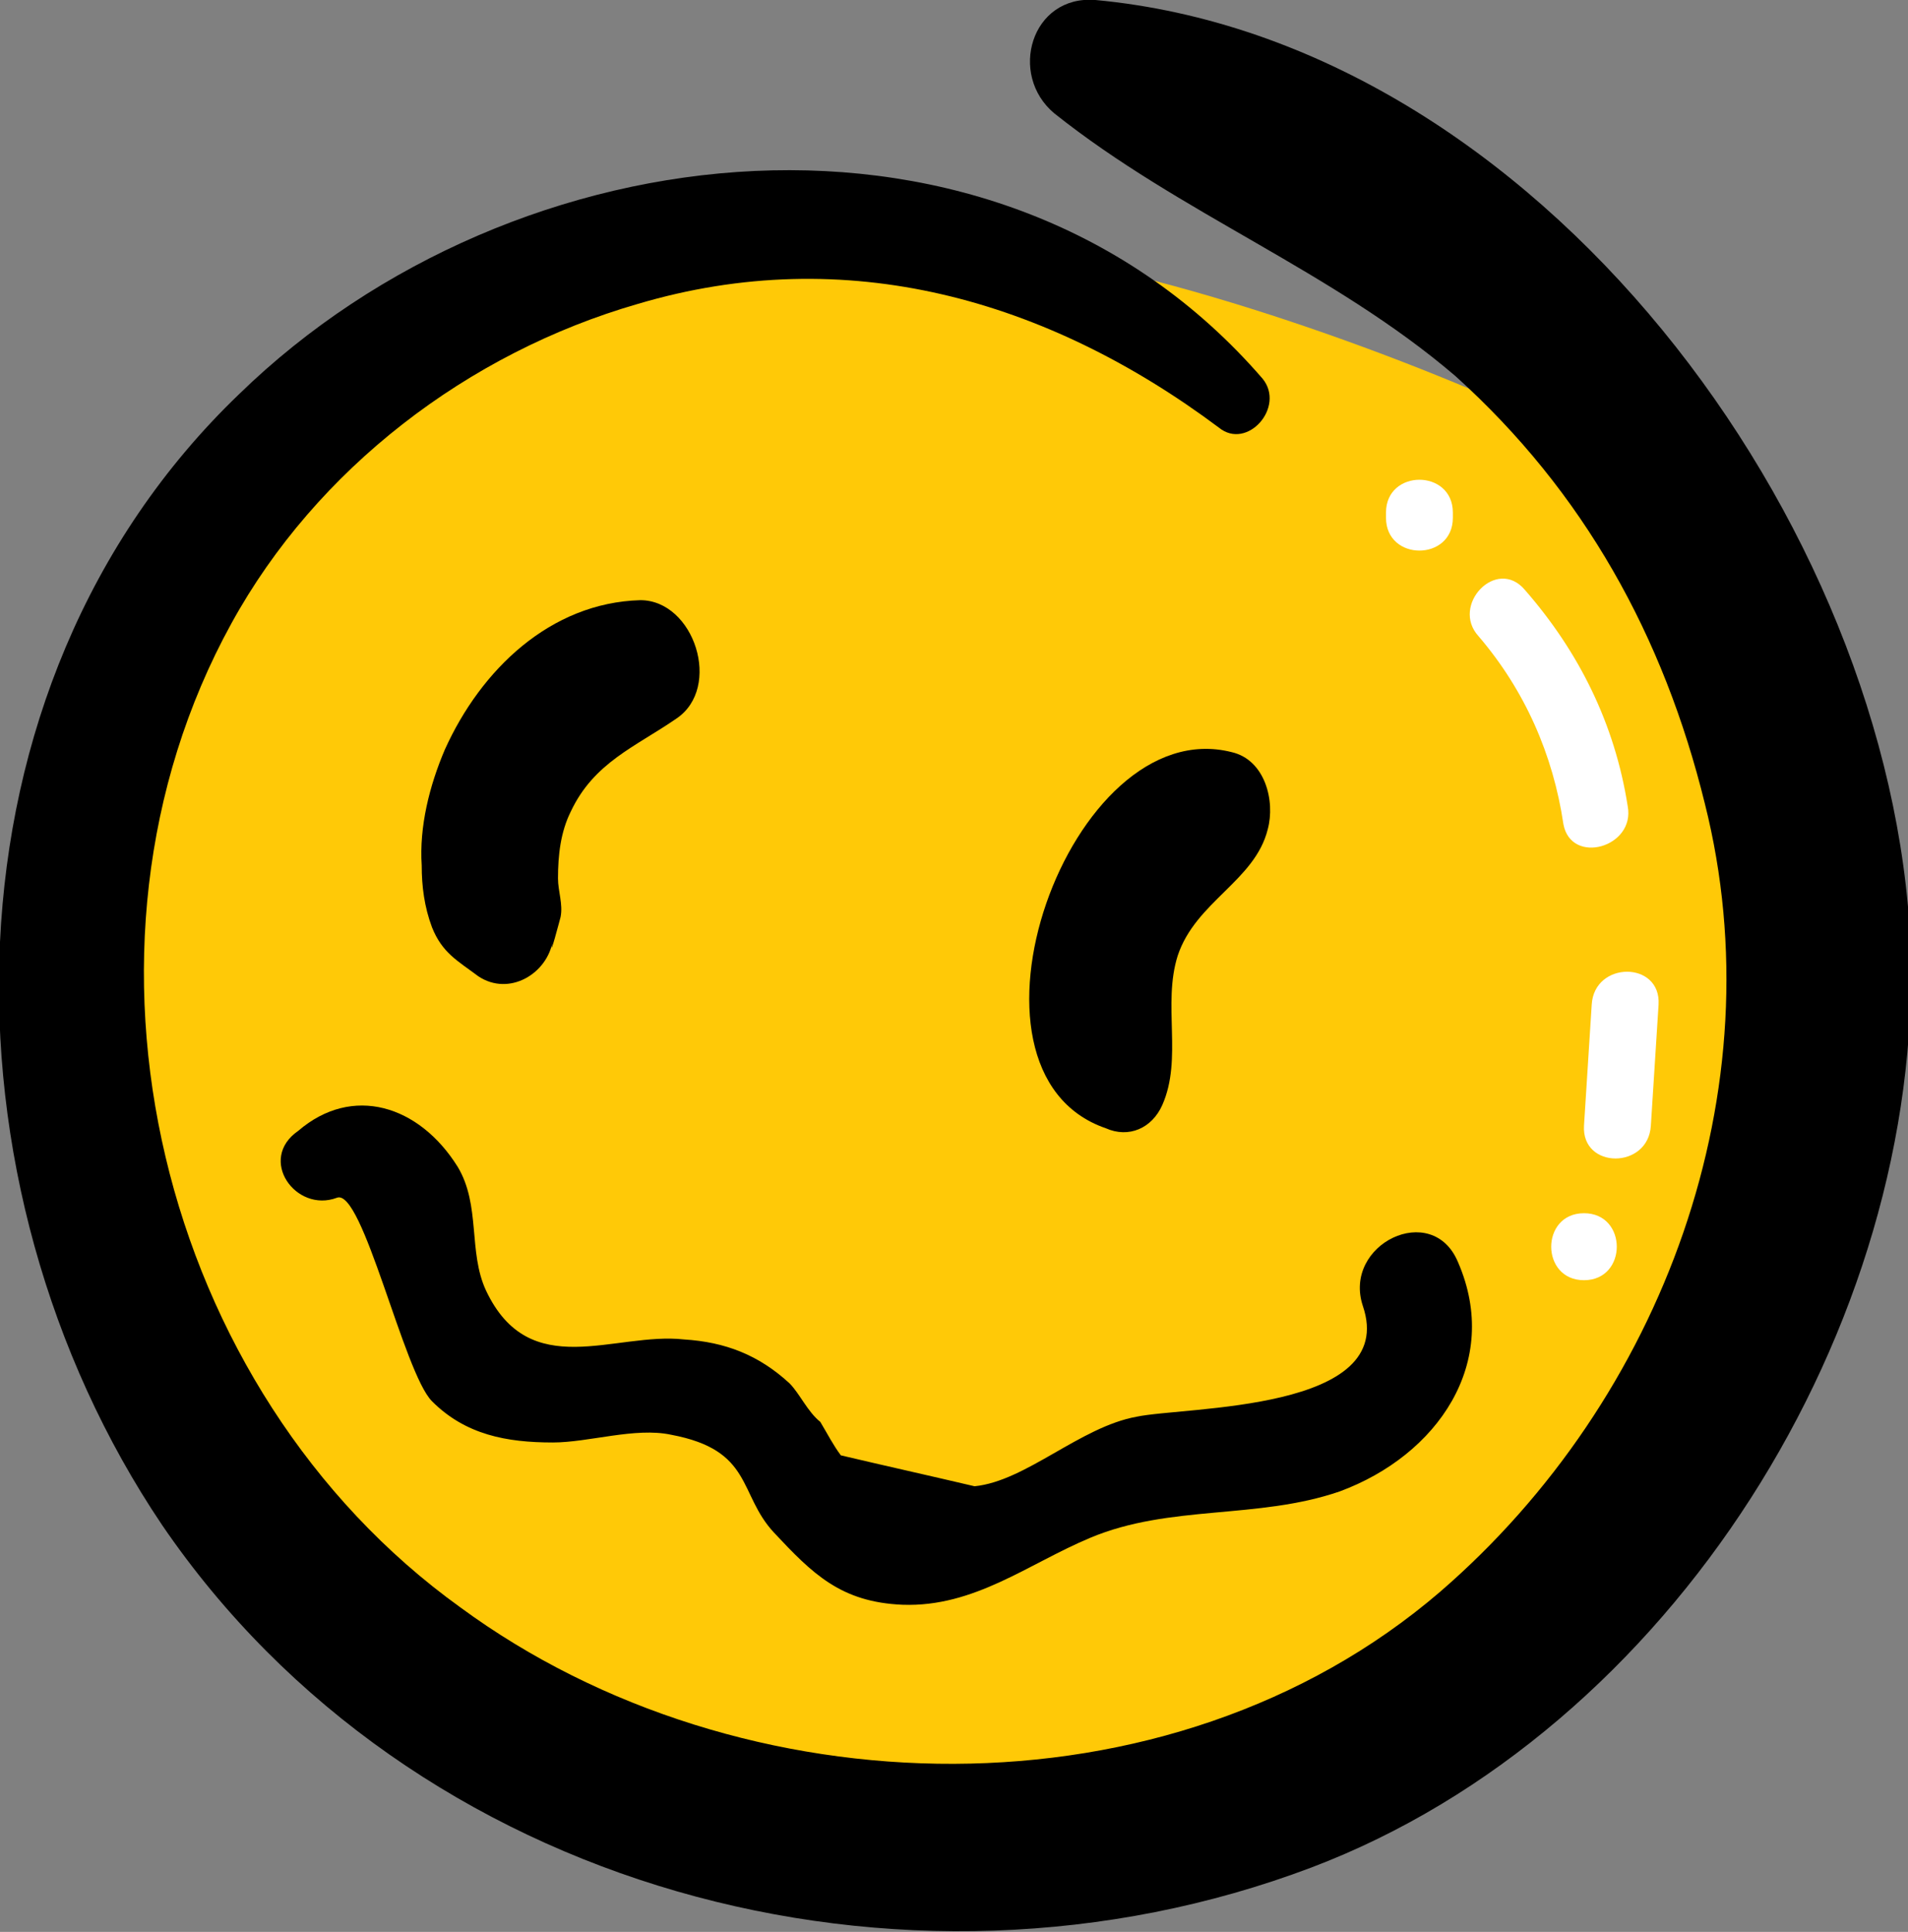 <svg width="162" height="164" viewBox="0 0 162 164" fill="none" xmlns="http://www.w3.org/2000/svg">
<rect x="0" y="0" width="162" height="164" fill="#808080" stroke="none"/>
<g clip-path="url(#clip0_11_14514)">
<path d="M128.814 34.768C115.714 28.864 93.881 21.21 79.69 20.773C62.224 19.898 49.124 24.49 34.714 34.549C29.693 38.048 25.544 42.421 22.051 47.232C8.951 65.381 5.24 90.09 12.008 111.301C18.995 132.73 36.461 150.224 57.639 157.44C64.189 159.626 71.175 160.938 78.162 161.594C88.641 162.688 99.34 162.906 109.164 158.752C115.496 156.128 120.954 151.754 126.412 147.6C131.652 143.445 137.111 139.072 141.477 134.042C154.14 119.173 158.07 98.4 156.542 78.938C154.795 58.821 147.372 46.576 128.814 34.768Z" fill="#FFC907"/>
<path d="M107.199 32.144C84.712 6.122 43.666 10.714 20.305 33.456C-5.677 58.384 -5.677 100.586 13.755 129.45C34.933 160.501 76.633 171.653 111.348 158.533C141.914 146.944 163.31 112.613 162.218 80.25C160.69 44.389 130.561 3.498 93.008 -0C87.55 -0.438 85.585 6.341 89.515 9.621C100.213 18.149 113.094 22.96 123.574 31.925C134.491 41.765 141.259 54.01 144.752 68.224C150.865 92.496 141.259 118.736 122.264 135.136C99.34 154.816 62.879 153.941 39.081 136.448C13.536 118.08 4.367 80.688 19.65 52.917C26.855 39.797 39.736 29.957 54.146 25.802C71.83 20.554 88.86 25.365 103.488 36.298C105.89 38.266 109.164 34.549 107.199 32.144Z" fill="black"/>
<path d="M46.941 79.813C46.504 82 47.596 77.845 47.596 77.845C47.814 76.752 47.377 75.659 47.377 74.565C47.377 72.597 47.596 70.629 48.469 68.88C50.434 64.725 53.927 63.413 57.42 61.008C61.35 58.384 58.949 50.949 54.364 50.949C46.722 51.168 40.828 56.853 37.771 63.632C36.461 66.693 35.588 70.192 35.806 73.472C35.806 75.221 36.024 76.971 36.679 78.72C37.553 80.907 38.862 81.563 40.609 82.875C43.229 84.624 46.504 82.656 46.941 79.813Z" fill="black"/>
<path d="M98.685 93.807C100.431 89.871 98.685 85.279 99.995 81.125C101.523 76.533 106.545 74.783 107.636 70.41C108.291 68.005 107.418 64.506 104.58 63.85C90.825 60.351 79.908 90.965 93.882 95.775C95.846 96.65 97.811 95.775 98.685 93.807Z" fill="black"/>
<path d="M28.601 101.68C30.784 100.805 34.278 116.549 36.679 118.954C39.518 121.797 43.011 122.453 46.941 122.453C49.997 122.453 53.927 121.141 56.984 121.797C63.97 123.109 62.66 126.826 65.717 130.106C68.992 133.605 71.394 136.01 76.633 136.229C82.747 136.448 87.332 132.73 92.572 130.544C99.34 127.701 106.763 129.013 113.749 126.608C122.046 123.546 127.504 115.674 123.793 107.146C121.609 101.898 113.968 105.616 115.714 110.864C118.771 119.829 100.65 119.392 96.501 120.266C91.698 121.141 87.113 125.733 82.747 126.17C79.035 125.296 75.105 124.421 71.394 123.546C70.739 122.672 70.302 121.797 69.647 120.704C68.555 119.829 67.9 118.298 67.027 117.424C64.407 115.018 61.569 113.925 58.075 113.706C52.181 113.05 44.976 117.424 41.264 109.552C39.736 106.272 40.828 102.336 38.863 99.056C35.588 93.808 29.911 92.058 25.326 95.995C21.833 98.4 25.108 102.992 28.601 101.68Z" fill="black"/>
<path d="M117.679 43.515C117.679 43.733 117.679 43.952 117.679 43.952C117.679 47.669 123.356 47.669 123.356 43.952C123.356 43.733 123.356 43.515 123.356 43.515C123.356 39.797 117.679 39.797 117.679 43.515Z" fill="white"/>
<path d="M125.539 54.011C129.469 58.603 131.871 64.069 132.744 69.973C133.399 73.472 138.857 71.941 138.202 68.443C137.11 61.445 134.054 55.323 129.469 50.075C127.067 47.232 123.137 51.387 125.539 54.011Z" fill="white"/>
<path d="M135.146 85.279C134.927 88.778 134.709 92.058 134.491 95.556C134.272 99.274 139.949 99.274 140.167 95.556C140.385 92.058 140.604 88.778 140.822 85.279C141.04 81.562 135.364 81.562 135.146 85.279Z" fill="white"/>
<path d="M134.49 108.677C138.202 108.677 138.202 102.991 134.49 102.991C130.779 102.991 130.779 108.677 134.49 108.677Z" fill="white"/>
</g>
<defs>
<clipPath id="clip0_11_14514">
<rect width="162" height="164" fill="white"/>
</clipPath>
</defs>
</svg>
